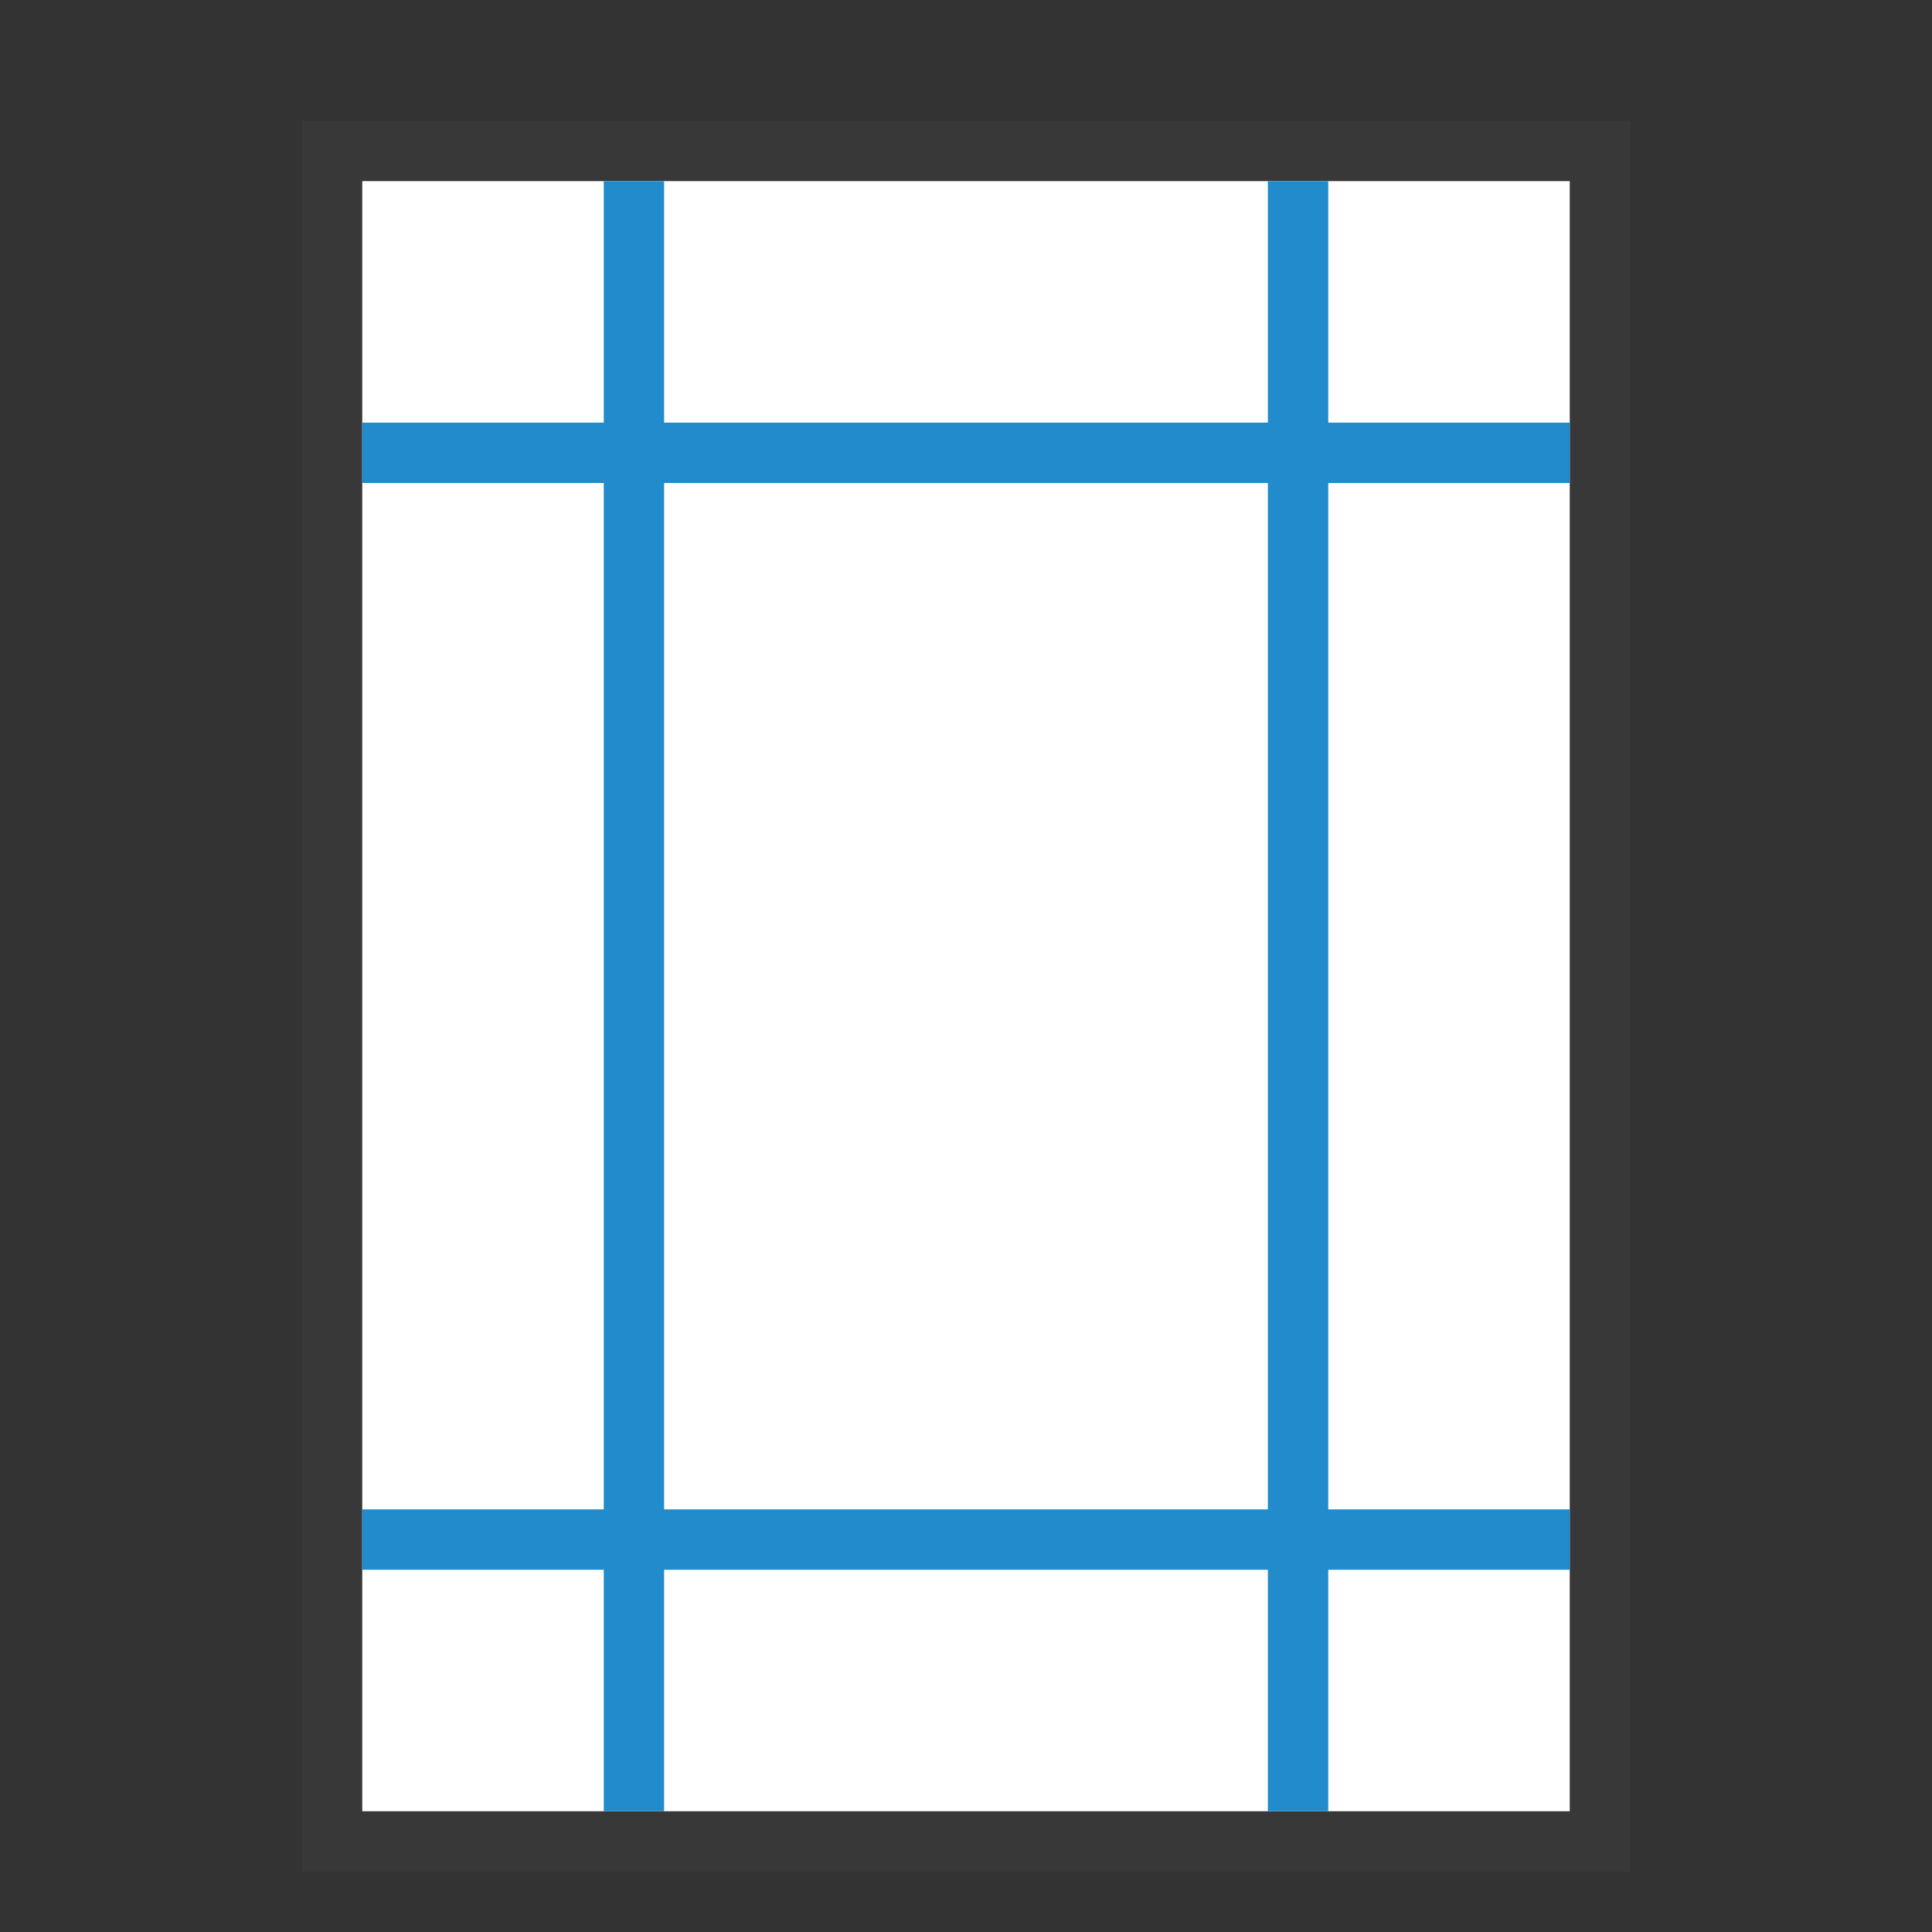 <svg xmlns="http://www.w3.org/2000/svg" width="32" height="32" viewBox="0 0 32 32"><rect x="0" y="0" width="32" height="32" fill="#333333" stroke="none"/><defs><style>.cls-1{fill:#fff;stroke:#383838;stroke-miterlimit:5;}.cls-2{fill:#228bcb;}</style></defs><g id="PageMarginModern32"><rect class="cls-1" x="5.5" y="2.5" width="21" height="28"/><rect class="cls-2" x="10" y="3" width="1" height="27"/><rect class="cls-2" x="21" y="3" width="1" height="27"/><rect class="cls-2" x="6" y="7" width="20" height="1"/><rect class="cls-2" x="6" y="25" width="20" height="1"/></g></svg>